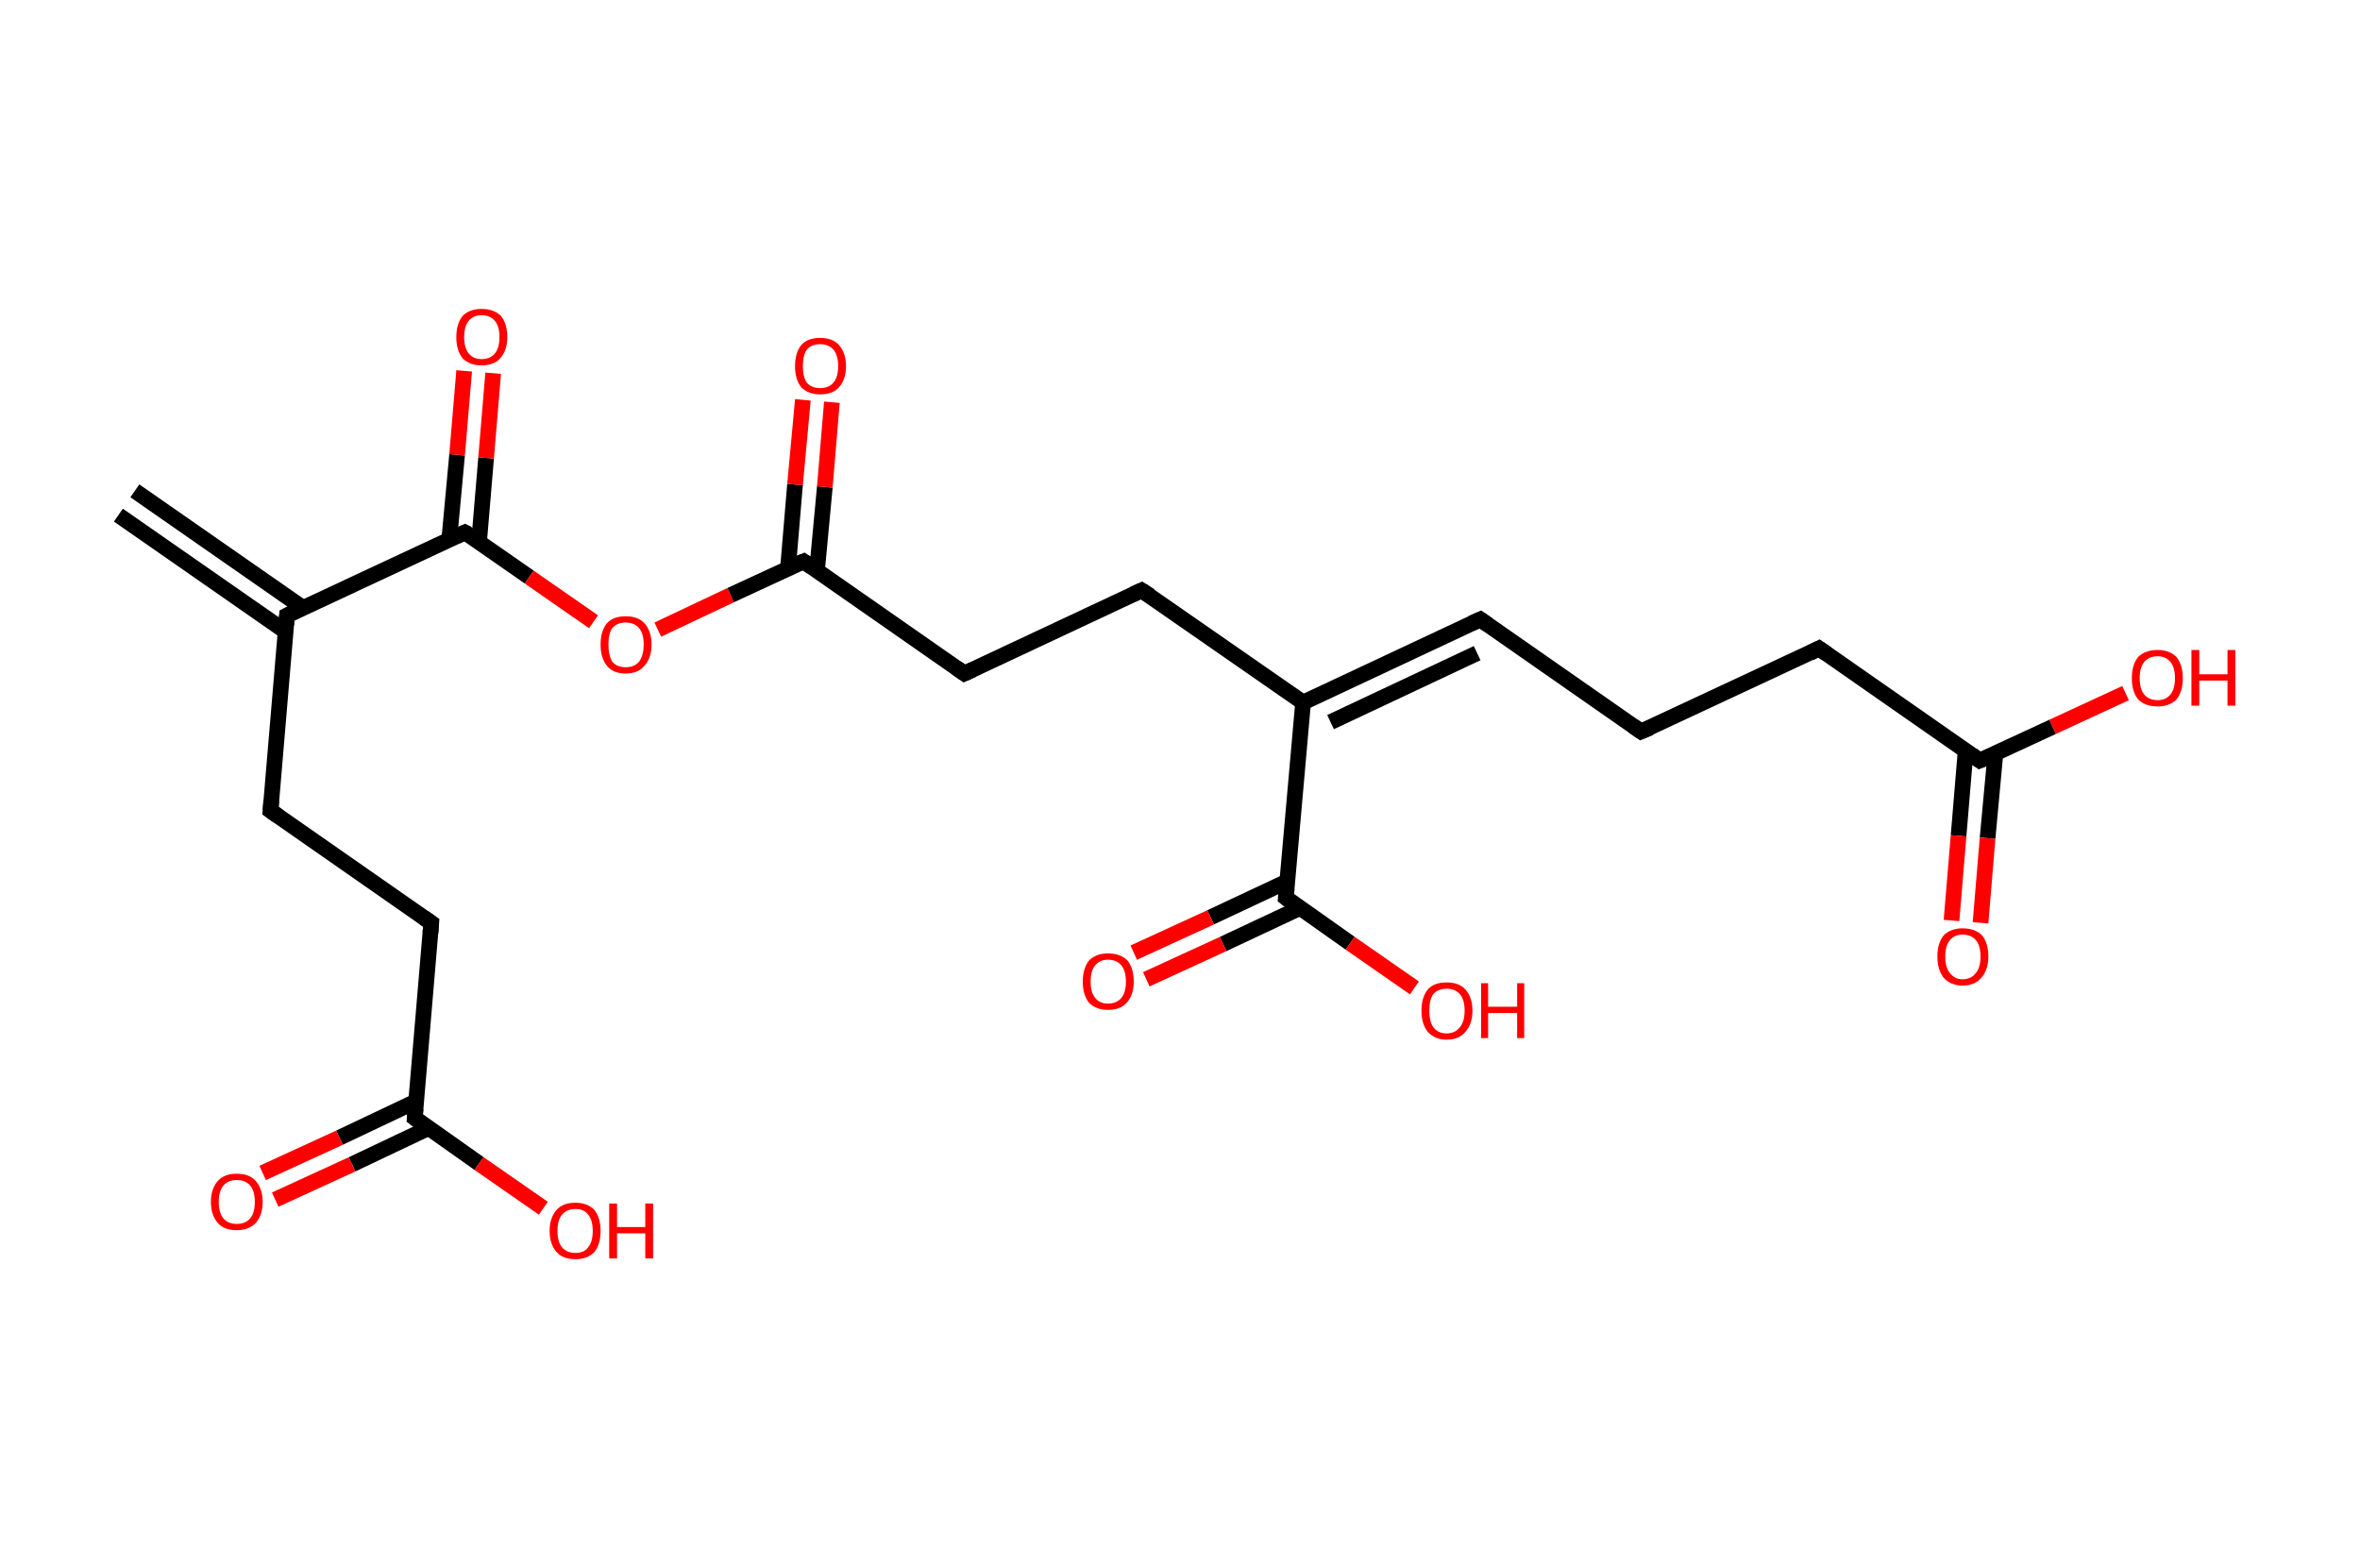 <?xml version='1.0' encoding='ASCII' standalone='yes'?>
<svg xmlns="http://www.w3.org/2000/svg" xmlns:rdkit="http://www.rdkit.org/xml" xmlns:xlink="http://www.w3.org/1999/xlink" version="1.1" baseProfile="full" xml:space="preserve" width="301px" height="200px" viewBox="0 0 301 200">
<!-- END OF HEADER -->
<rect style="opacity:1.0;fill:#FFFFFF;stroke:none" width="301.0" height="200.0" x="0.0" y="0.0"> </rect>
<path class="bond-0 atom-0 atom-1" d="M 17.2,62.6 L 38.6,77.5" style="fill:none;fill-rule:evenodd;stroke:#000000;stroke-width:2.0px;stroke-linecap:butt;stroke-linejoin:miter;stroke-opacity:1"/>
<path class="bond-0 atom-0 atom-1" d="M 15.1,65.7 L 36.5,80.6" style="fill:none;fill-rule:evenodd;stroke:#000000;stroke-width:2.0px;stroke-linecap:butt;stroke-linejoin:miter;stroke-opacity:1"/>
<path class="bond-1 atom-1 atom-2" d="M 36.6,78.5 L 34.5,103.4" style="fill:none;fill-rule:evenodd;stroke:#000000;stroke-width:2.0px;stroke-linecap:butt;stroke-linejoin:miter;stroke-opacity:1"/>
<path class="bond-2 atom-2 atom-3" d="M 34.5,103.4 L 55.0,117.7" style="fill:none;fill-rule:evenodd;stroke:#000000;stroke-width:2.0px;stroke-linecap:butt;stroke-linejoin:miter;stroke-opacity:1"/>
<path class="bond-3 atom-3 atom-4" d="M 55.0,117.7 L 52.9,142.6" style="fill:none;fill-rule:evenodd;stroke:#000000;stroke-width:2.0px;stroke-linecap:butt;stroke-linejoin:miter;stroke-opacity:1"/>
<path class="bond-4 atom-4 atom-5" d="M 53.0,140.5 L 43.3,145.1" style="fill:none;fill-rule:evenodd;stroke:#000000;stroke-width:2.0px;stroke-linecap:butt;stroke-linejoin:miter;stroke-opacity:1"/>
<path class="bond-4 atom-4 atom-5" d="M 43.3,145.1 L 33.5,149.6" style="fill:none;fill-rule:evenodd;stroke:#FF0000;stroke-width:2.0px;stroke-linecap:butt;stroke-linejoin:miter;stroke-opacity:1"/>
<path class="bond-4 atom-4 atom-5" d="M 54.6,143.9 L 44.9,148.5" style="fill:none;fill-rule:evenodd;stroke:#000000;stroke-width:2.0px;stroke-linecap:butt;stroke-linejoin:miter;stroke-opacity:1"/>
<path class="bond-4 atom-4 atom-5" d="M 44.9,148.5 L 35.1,153.0" style="fill:none;fill-rule:evenodd;stroke:#FF0000;stroke-width:2.0px;stroke-linecap:butt;stroke-linejoin:miter;stroke-opacity:1"/>
<path class="bond-5 atom-4 atom-6" d="M 52.9,142.6 L 61.1,148.4" style="fill:none;fill-rule:evenodd;stroke:#000000;stroke-width:2.0px;stroke-linecap:butt;stroke-linejoin:miter;stroke-opacity:1"/>
<path class="bond-5 atom-4 atom-6" d="M 61.1,148.4 L 69.3,154.1" style="fill:none;fill-rule:evenodd;stroke:#FF0000;stroke-width:2.0px;stroke-linecap:butt;stroke-linejoin:miter;stroke-opacity:1"/>
<path class="bond-6 atom-1 atom-7" d="M 36.6,78.5 L 59.3,67.9" style="fill:none;fill-rule:evenodd;stroke:#000000;stroke-width:2.0px;stroke-linecap:butt;stroke-linejoin:miter;stroke-opacity:1"/>
<path class="bond-7 atom-7 atom-8" d="M 61.1,69.1 L 62.0,58.4" style="fill:none;fill-rule:evenodd;stroke:#000000;stroke-width:2.0px;stroke-linecap:butt;stroke-linejoin:miter;stroke-opacity:1"/>
<path class="bond-7 atom-7 atom-8" d="M 62.0,58.4 L 62.9,47.6" style="fill:none;fill-rule:evenodd;stroke:#FF0000;stroke-width:2.0px;stroke-linecap:butt;stroke-linejoin:miter;stroke-opacity:1"/>
<path class="bond-7 atom-7 atom-8" d="M 57.3,68.8 L 58.3,58.0" style="fill:none;fill-rule:evenodd;stroke:#000000;stroke-width:2.0px;stroke-linecap:butt;stroke-linejoin:miter;stroke-opacity:1"/>
<path class="bond-7 atom-7 atom-8" d="M 58.3,58.0 L 59.2,47.3" style="fill:none;fill-rule:evenodd;stroke:#FF0000;stroke-width:2.0px;stroke-linecap:butt;stroke-linejoin:miter;stroke-opacity:1"/>
<path class="bond-8 atom-7 atom-9" d="M 59.3,67.9 L 67.5,73.6" style="fill:none;fill-rule:evenodd;stroke:#000000;stroke-width:2.0px;stroke-linecap:butt;stroke-linejoin:miter;stroke-opacity:1"/>
<path class="bond-8 atom-7 atom-9" d="M 67.5,73.6 L 75.7,79.3" style="fill:none;fill-rule:evenodd;stroke:#FF0000;stroke-width:2.0px;stroke-linecap:butt;stroke-linejoin:miter;stroke-opacity:1"/>
<path class="bond-9 atom-9 atom-10" d="M 83.9,80.3 L 93.2,75.9" style="fill:none;fill-rule:evenodd;stroke:#FF0000;stroke-width:2.0px;stroke-linecap:butt;stroke-linejoin:miter;stroke-opacity:1"/>
<path class="bond-9 atom-9 atom-10" d="M 93.2,75.9 L 102.5,71.6" style="fill:none;fill-rule:evenodd;stroke:#000000;stroke-width:2.0px;stroke-linecap:butt;stroke-linejoin:miter;stroke-opacity:1"/>
<path class="bond-10 atom-10 atom-11" d="M 104.2,72.8 L 105.2,62.1" style="fill:none;fill-rule:evenodd;stroke:#000000;stroke-width:2.0px;stroke-linecap:butt;stroke-linejoin:miter;stroke-opacity:1"/>
<path class="bond-10 atom-10 atom-11" d="M 105.2,62.1 L 106.1,51.3" style="fill:none;fill-rule:evenodd;stroke:#FF0000;stroke-width:2.0px;stroke-linecap:butt;stroke-linejoin:miter;stroke-opacity:1"/>
<path class="bond-10 atom-10 atom-11" d="M 100.5,72.5 L 101.4,61.8" style="fill:none;fill-rule:evenodd;stroke:#000000;stroke-width:2.0px;stroke-linecap:butt;stroke-linejoin:miter;stroke-opacity:1"/>
<path class="bond-10 atom-10 atom-11" d="M 101.4,61.8 L 102.4,51.0" style="fill:none;fill-rule:evenodd;stroke:#FF0000;stroke-width:2.0px;stroke-linecap:butt;stroke-linejoin:miter;stroke-opacity:1"/>
<path class="bond-11 atom-10 atom-12" d="M 102.5,71.6 L 123.0,85.9" style="fill:none;fill-rule:evenodd;stroke:#000000;stroke-width:2.0px;stroke-linecap:butt;stroke-linejoin:miter;stroke-opacity:1"/>
<path class="bond-12 atom-12 atom-13" d="M 123.0,85.9 L 145.6,75.3" style="fill:none;fill-rule:evenodd;stroke:#000000;stroke-width:2.0px;stroke-linecap:butt;stroke-linejoin:miter;stroke-opacity:1"/>
<path class="bond-13 atom-13 atom-14" d="M 145.6,75.3 L 166.2,89.6" style="fill:none;fill-rule:evenodd;stroke:#000000;stroke-width:2.0px;stroke-linecap:butt;stroke-linejoin:miter;stroke-opacity:1"/>
<path class="bond-14 atom-14 atom-15" d="M 166.2,89.6 L 188.8,79.0" style="fill:none;fill-rule:evenodd;stroke:#000000;stroke-width:2.0px;stroke-linecap:butt;stroke-linejoin:miter;stroke-opacity:1"/>
<path class="bond-14 atom-14 atom-15" d="M 169.7,92.1 L 188.4,83.3" style="fill:none;fill-rule:evenodd;stroke:#000000;stroke-width:2.0px;stroke-linecap:butt;stroke-linejoin:miter;stroke-opacity:1"/>
<path class="bond-15 atom-15 atom-16" d="M 188.8,79.0 L 209.3,93.3" style="fill:none;fill-rule:evenodd;stroke:#000000;stroke-width:2.0px;stroke-linecap:butt;stroke-linejoin:miter;stroke-opacity:1"/>
<path class="bond-16 atom-16 atom-17" d="M 209.3,93.3 L 232.0,82.7" style="fill:none;fill-rule:evenodd;stroke:#000000;stroke-width:2.0px;stroke-linecap:butt;stroke-linejoin:miter;stroke-opacity:1"/>
<path class="bond-17 atom-17 atom-18" d="M 232.0,82.7 L 252.5,97.0" style="fill:none;fill-rule:evenodd;stroke:#000000;stroke-width:2.0px;stroke-linecap:butt;stroke-linejoin:miter;stroke-opacity:1"/>
<path class="bond-18 atom-18 atom-19" d="M 250.7,95.8 L 249.8,106.6" style="fill:none;fill-rule:evenodd;stroke:#000000;stroke-width:2.0px;stroke-linecap:butt;stroke-linejoin:miter;stroke-opacity:1"/>
<path class="bond-18 atom-18 atom-19" d="M 249.8,106.6 L 248.9,117.4" style="fill:none;fill-rule:evenodd;stroke:#FF0000;stroke-width:2.0px;stroke-linecap:butt;stroke-linejoin:miter;stroke-opacity:1"/>
<path class="bond-18 atom-18 atom-19" d="M 254.5,96.1 L 253.5,106.9" style="fill:none;fill-rule:evenodd;stroke:#000000;stroke-width:2.0px;stroke-linecap:butt;stroke-linejoin:miter;stroke-opacity:1"/>
<path class="bond-18 atom-18 atom-19" d="M 253.5,106.9 L 252.6,117.7" style="fill:none;fill-rule:evenodd;stroke:#FF0000;stroke-width:2.0px;stroke-linecap:butt;stroke-linejoin:miter;stroke-opacity:1"/>
<path class="bond-19 atom-18 atom-20" d="M 252.5,97.0 L 261.8,92.7" style="fill:none;fill-rule:evenodd;stroke:#000000;stroke-width:2.0px;stroke-linecap:butt;stroke-linejoin:miter;stroke-opacity:1"/>
<path class="bond-19 atom-18 atom-20" d="M 261.8,92.7 L 271.1,88.4" style="fill:none;fill-rule:evenodd;stroke:#FF0000;stroke-width:2.0px;stroke-linecap:butt;stroke-linejoin:miter;stroke-opacity:1"/>
<path class="bond-20 atom-14 atom-21" d="M 166.2,89.6 L 164.0,114.5" style="fill:none;fill-rule:evenodd;stroke:#000000;stroke-width:2.0px;stroke-linecap:butt;stroke-linejoin:miter;stroke-opacity:1"/>
<path class="bond-21 atom-21 atom-22" d="M 164.2,112.4 L 154.4,117.0" style="fill:none;fill-rule:evenodd;stroke:#000000;stroke-width:2.0px;stroke-linecap:butt;stroke-linejoin:miter;stroke-opacity:1"/>
<path class="bond-21 atom-21 atom-22" d="M 154.4,117.0 L 144.6,121.5" style="fill:none;fill-rule:evenodd;stroke:#FF0000;stroke-width:2.0px;stroke-linecap:butt;stroke-linejoin:miter;stroke-opacity:1"/>
<path class="bond-21 atom-21 atom-22" d="M 165.8,115.8 L 156.0,120.4" style="fill:none;fill-rule:evenodd;stroke:#000000;stroke-width:2.0px;stroke-linecap:butt;stroke-linejoin:miter;stroke-opacity:1"/>
<path class="bond-21 atom-21 atom-22" d="M 156.0,120.4 L 146.2,124.9" style="fill:none;fill-rule:evenodd;stroke:#FF0000;stroke-width:2.0px;stroke-linecap:butt;stroke-linejoin:miter;stroke-opacity:1"/>
<path class="bond-22 atom-21 atom-23" d="M 164.0,114.5 L 172.2,120.3" style="fill:none;fill-rule:evenodd;stroke:#000000;stroke-width:2.0px;stroke-linecap:butt;stroke-linejoin:miter;stroke-opacity:1"/>
<path class="bond-22 atom-21 atom-23" d="M 172.2,120.3 L 180.4,126.0" style="fill:none;fill-rule:evenodd;stroke:#FF0000;stroke-width:2.0px;stroke-linecap:butt;stroke-linejoin:miter;stroke-opacity:1"/>
<path d="M 36.5,79.7 L 36.6,78.5 L 37.8,77.9" style="fill:none;stroke:#000000;stroke-width:2.0px;stroke-linecap:butt;stroke-linejoin:miter;stroke-opacity:1;"/>
<path d="M 34.6,102.1 L 34.5,103.4 L 35.5,104.1" style="fill:none;stroke:#000000;stroke-width:2.0px;stroke-linecap:butt;stroke-linejoin:miter;stroke-opacity:1;"/>
<path d="M 54.0,117.0 L 55.0,117.7 L 54.9,119.0" style="fill:none;stroke:#000000;stroke-width:2.0px;stroke-linecap:butt;stroke-linejoin:miter;stroke-opacity:1;"/>
<path d="M 53.0,141.4 L 52.9,142.6 L 53.3,142.9" style="fill:none;stroke:#000000;stroke-width:2.0px;stroke-linecap:butt;stroke-linejoin:miter;stroke-opacity:1;"/>
<path d="M 58.2,68.4 L 59.3,67.9 L 59.7,68.1" style="fill:none;stroke:#000000;stroke-width:2.0px;stroke-linecap:butt;stroke-linejoin:miter;stroke-opacity:1;"/>
<path d="M 102.0,71.8 L 102.5,71.6 L 103.5,72.3" style="fill:none;stroke:#000000;stroke-width:2.0px;stroke-linecap:butt;stroke-linejoin:miter;stroke-opacity:1;"/>
<path d="M 122.0,85.2 L 123.0,85.9 L 124.1,85.4" style="fill:none;stroke:#000000;stroke-width:2.0px;stroke-linecap:butt;stroke-linejoin:miter;stroke-opacity:1;"/>
<path d="M 144.5,75.8 L 145.6,75.3 L 146.7,76.0" style="fill:none;stroke:#000000;stroke-width:2.0px;stroke-linecap:butt;stroke-linejoin:miter;stroke-opacity:1;"/>
<path d="M 187.7,79.5 L 188.8,79.0 L 189.8,79.7" style="fill:none;stroke:#000000;stroke-width:2.0px;stroke-linecap:butt;stroke-linejoin:miter;stroke-opacity:1;"/>
<path d="M 208.3,92.6 L 209.3,93.3 L 210.5,92.8" style="fill:none;stroke:#000000;stroke-width:2.0px;stroke-linecap:butt;stroke-linejoin:miter;stroke-opacity:1;"/>
<path d="M 230.8,83.3 L 232.0,82.7 L 233.0,83.4" style="fill:none;stroke:#000000;stroke-width:2.0px;stroke-linecap:butt;stroke-linejoin:miter;stroke-opacity:1;"/>
<path d="M 251.5,96.3 L 252.5,97.0 L 253.0,96.8" style="fill:none;stroke:#000000;stroke-width:2.0px;stroke-linecap:butt;stroke-linejoin:miter;stroke-opacity:1;"/>
<path d="M 164.1,113.3 L 164.0,114.5 L 164.4,114.8" style="fill:none;stroke:#000000;stroke-width:2.0px;stroke-linecap:butt;stroke-linejoin:miter;stroke-opacity:1;"/>
<path class="atom-5" d="M 26.9 153.3 Q 26.9 151.6, 27.8 150.6 Q 28.6 149.7, 30.2 149.7 Q 31.8 149.7, 32.6 150.6 Q 33.5 151.6, 33.5 153.3 Q 33.5 155.0, 32.6 156.0 Q 31.7 156.9, 30.2 156.9 Q 28.6 156.9, 27.8 156.0 Q 26.9 155.0, 26.9 153.3 M 30.2 156.1 Q 31.3 156.1, 31.9 155.4 Q 32.5 154.7, 32.5 153.3 Q 32.5 151.9, 31.9 151.2 Q 31.3 150.5, 30.2 150.5 Q 29.1 150.5, 28.5 151.2 Q 27.9 151.9, 27.9 153.3 Q 27.9 154.7, 28.5 155.4 Q 29.1 156.1, 30.2 156.1 " fill="#FF0000"/>
<path class="atom-6" d="M 70.1 157.0 Q 70.1 155.3, 71.0 154.3 Q 71.8 153.4, 73.4 153.4 Q 74.9 153.4, 75.8 154.3 Q 76.6 155.3, 76.6 157.0 Q 76.6 158.7, 75.8 159.7 Q 74.9 160.6, 73.4 160.6 Q 71.8 160.6, 71.0 159.7 Q 70.1 158.7, 70.1 157.0 M 73.4 159.8 Q 74.5 159.8, 75.0 159.1 Q 75.6 158.4, 75.6 157.0 Q 75.6 155.6, 75.0 154.9 Q 74.5 154.2, 73.4 154.2 Q 72.3 154.2, 71.7 154.9 Q 71.1 155.6, 71.1 157.0 Q 71.1 158.4, 71.7 159.1 Q 72.3 159.8, 73.4 159.8 " fill="#FF0000"/>
<path class="atom-6" d="M 77.7 153.5 L 78.7 153.5 L 78.7 156.5 L 82.3 156.5 L 82.3 153.5 L 83.3 153.5 L 83.3 160.5 L 82.3 160.5 L 82.3 157.3 L 78.7 157.3 L 78.7 160.5 L 77.7 160.5 L 77.7 153.5 " fill="#FF0000"/>
<path class="atom-8" d="M 58.2 43.0 Q 58.2 41.3, 59.0 40.3 Q 59.9 39.4, 61.4 39.4 Q 63.0 39.4, 63.9 40.3 Q 64.7 41.3, 64.7 43.0 Q 64.7 44.7, 63.8 45.7 Q 63.0 46.6, 61.4 46.6 Q 59.9 46.6, 59.0 45.7 Q 58.2 44.7, 58.2 43.0 M 61.4 45.8 Q 62.5 45.8, 63.1 45.1 Q 63.7 44.4, 63.7 43.0 Q 63.7 41.6, 63.1 40.9 Q 62.5 40.2, 61.4 40.2 Q 60.4 40.2, 59.8 40.9 Q 59.2 41.6, 59.2 43.0 Q 59.2 44.4, 59.8 45.1 Q 60.4 45.8, 61.4 45.8 " fill="#FF0000"/>
<path class="atom-9" d="M 76.6 82.2 Q 76.6 80.5, 77.4 79.5 Q 78.2 78.6, 79.8 78.6 Q 81.4 78.6, 82.2 79.5 Q 83.1 80.5, 83.1 82.2 Q 83.1 83.9, 82.2 84.9 Q 81.4 85.9, 79.8 85.9 Q 78.2 85.9, 77.4 84.9 Q 76.6 83.9, 76.6 82.2 M 79.8 85.1 Q 80.9 85.1, 81.5 84.4 Q 82.1 83.6, 82.1 82.2 Q 82.1 80.8, 81.5 80.1 Q 80.9 79.4, 79.8 79.4 Q 78.7 79.4, 78.1 80.1 Q 77.6 80.8, 77.6 82.2 Q 77.6 83.6, 78.1 84.4 Q 78.7 85.1, 79.8 85.1 " fill="#FF0000"/>
<path class="atom-11" d="M 101.4 46.7 Q 101.4 45.0, 102.2 44.0 Q 103.0 43.1, 104.6 43.1 Q 106.2 43.1, 107.0 44.0 Q 107.9 45.0, 107.9 46.7 Q 107.9 48.4, 107.0 49.4 Q 106.2 50.3, 104.6 50.3 Q 103.1 50.3, 102.2 49.4 Q 101.4 48.4, 101.4 46.7 M 104.6 49.5 Q 105.7 49.5, 106.3 48.8 Q 106.9 48.1, 106.9 46.7 Q 106.9 45.3, 106.3 44.6 Q 105.7 43.9, 104.6 43.9 Q 103.5 43.9, 102.9 44.6 Q 102.4 45.3, 102.4 46.7 Q 102.4 48.1, 102.9 48.8 Q 103.5 49.5, 104.6 49.5 " fill="#FF0000"/>
<path class="atom-19" d="M 247.1 122.0 Q 247.1 120.3, 247.9 119.3 Q 248.8 118.4, 250.3 118.4 Q 251.9 118.4, 252.8 119.3 Q 253.6 120.3, 253.6 122.0 Q 253.6 123.7, 252.7 124.7 Q 251.9 125.7, 250.3 125.7 Q 248.8 125.7, 247.9 124.7 Q 247.1 123.7, 247.1 122.0 M 250.3 124.9 Q 251.4 124.9, 252.0 124.1 Q 252.6 123.4, 252.6 122.0 Q 252.6 120.6, 252.0 119.9 Q 251.4 119.2, 250.3 119.2 Q 249.3 119.2, 248.7 119.9 Q 248.1 120.6, 248.1 122.0 Q 248.1 123.4, 248.7 124.1 Q 249.3 124.9, 250.3 124.9 " fill="#FF0000"/>
<path class="atom-20" d="M 271.9 86.5 Q 271.9 84.8, 272.7 83.8 Q 273.6 82.9, 275.2 82.9 Q 276.7 82.9, 277.6 83.8 Q 278.4 84.8, 278.4 86.5 Q 278.4 88.2, 277.6 89.2 Q 276.7 90.1, 275.2 90.1 Q 273.6 90.1, 272.7 89.2 Q 271.9 88.2, 271.9 86.5 M 275.2 89.3 Q 276.2 89.3, 276.8 88.6 Q 277.4 87.9, 277.4 86.5 Q 277.4 85.1, 276.8 84.4 Q 276.2 83.7, 275.2 83.7 Q 274.1 83.7, 273.5 84.4 Q 272.9 85.1, 272.9 86.5 Q 272.9 87.9, 273.5 88.6 Q 274.1 89.3, 275.2 89.3 " fill="#FF0000"/>
<path class="atom-20" d="M 279.5 82.9 L 280.5 82.9 L 280.5 86.0 L 284.1 86.0 L 284.1 82.9 L 285.1 82.9 L 285.1 90.0 L 284.1 90.0 L 284.1 86.8 L 280.5 86.8 L 280.5 90.0 L 279.5 90.0 L 279.5 82.9 " fill="#FF0000"/>
<path class="atom-22" d="M 138.1 125.2 Q 138.1 123.5, 138.9 122.5 Q 139.8 121.6, 141.3 121.6 Q 142.9 121.6, 143.8 122.5 Q 144.6 123.5, 144.6 125.2 Q 144.6 126.9, 143.7 127.9 Q 142.9 128.8, 141.3 128.8 Q 139.8 128.8, 138.9 127.9 Q 138.1 126.9, 138.1 125.2 M 141.3 128.0 Q 142.4 128.0, 143.0 127.3 Q 143.6 126.6, 143.6 125.2 Q 143.6 123.8, 143.0 123.1 Q 142.4 122.4, 141.3 122.4 Q 140.3 122.4, 139.7 123.1 Q 139.1 123.8, 139.1 125.2 Q 139.1 126.6, 139.7 127.3 Q 140.3 128.0, 141.3 128.0 " fill="#FF0000"/>
<path class="atom-23" d="M 181.3 128.9 Q 181.3 127.2, 182.1 126.2 Q 182.9 125.3, 184.5 125.3 Q 186.1 125.3, 186.9 126.2 Q 187.8 127.2, 187.8 128.9 Q 187.8 130.6, 186.9 131.6 Q 186.1 132.6, 184.5 132.6 Q 183.0 132.6, 182.1 131.6 Q 181.3 130.6, 181.3 128.9 M 184.5 131.8 Q 185.6 131.8, 186.2 131.0 Q 186.8 130.3, 186.8 128.9 Q 186.8 127.5, 186.2 126.8 Q 185.6 126.1, 184.5 126.1 Q 183.4 126.1, 182.8 126.8 Q 182.3 127.5, 182.3 128.9 Q 182.3 130.3, 182.8 131.0 Q 183.4 131.8, 184.5 131.8 " fill="#FF0000"/>
<path class="atom-23" d="M 188.9 125.4 L 189.8 125.4 L 189.8 128.4 L 193.5 128.4 L 193.5 125.4 L 194.4 125.4 L 194.4 132.4 L 193.5 132.4 L 193.5 129.2 L 189.8 129.2 L 189.8 132.4 L 188.9 132.4 L 188.9 125.4 " fill="#FF0000"/>
</svg>
